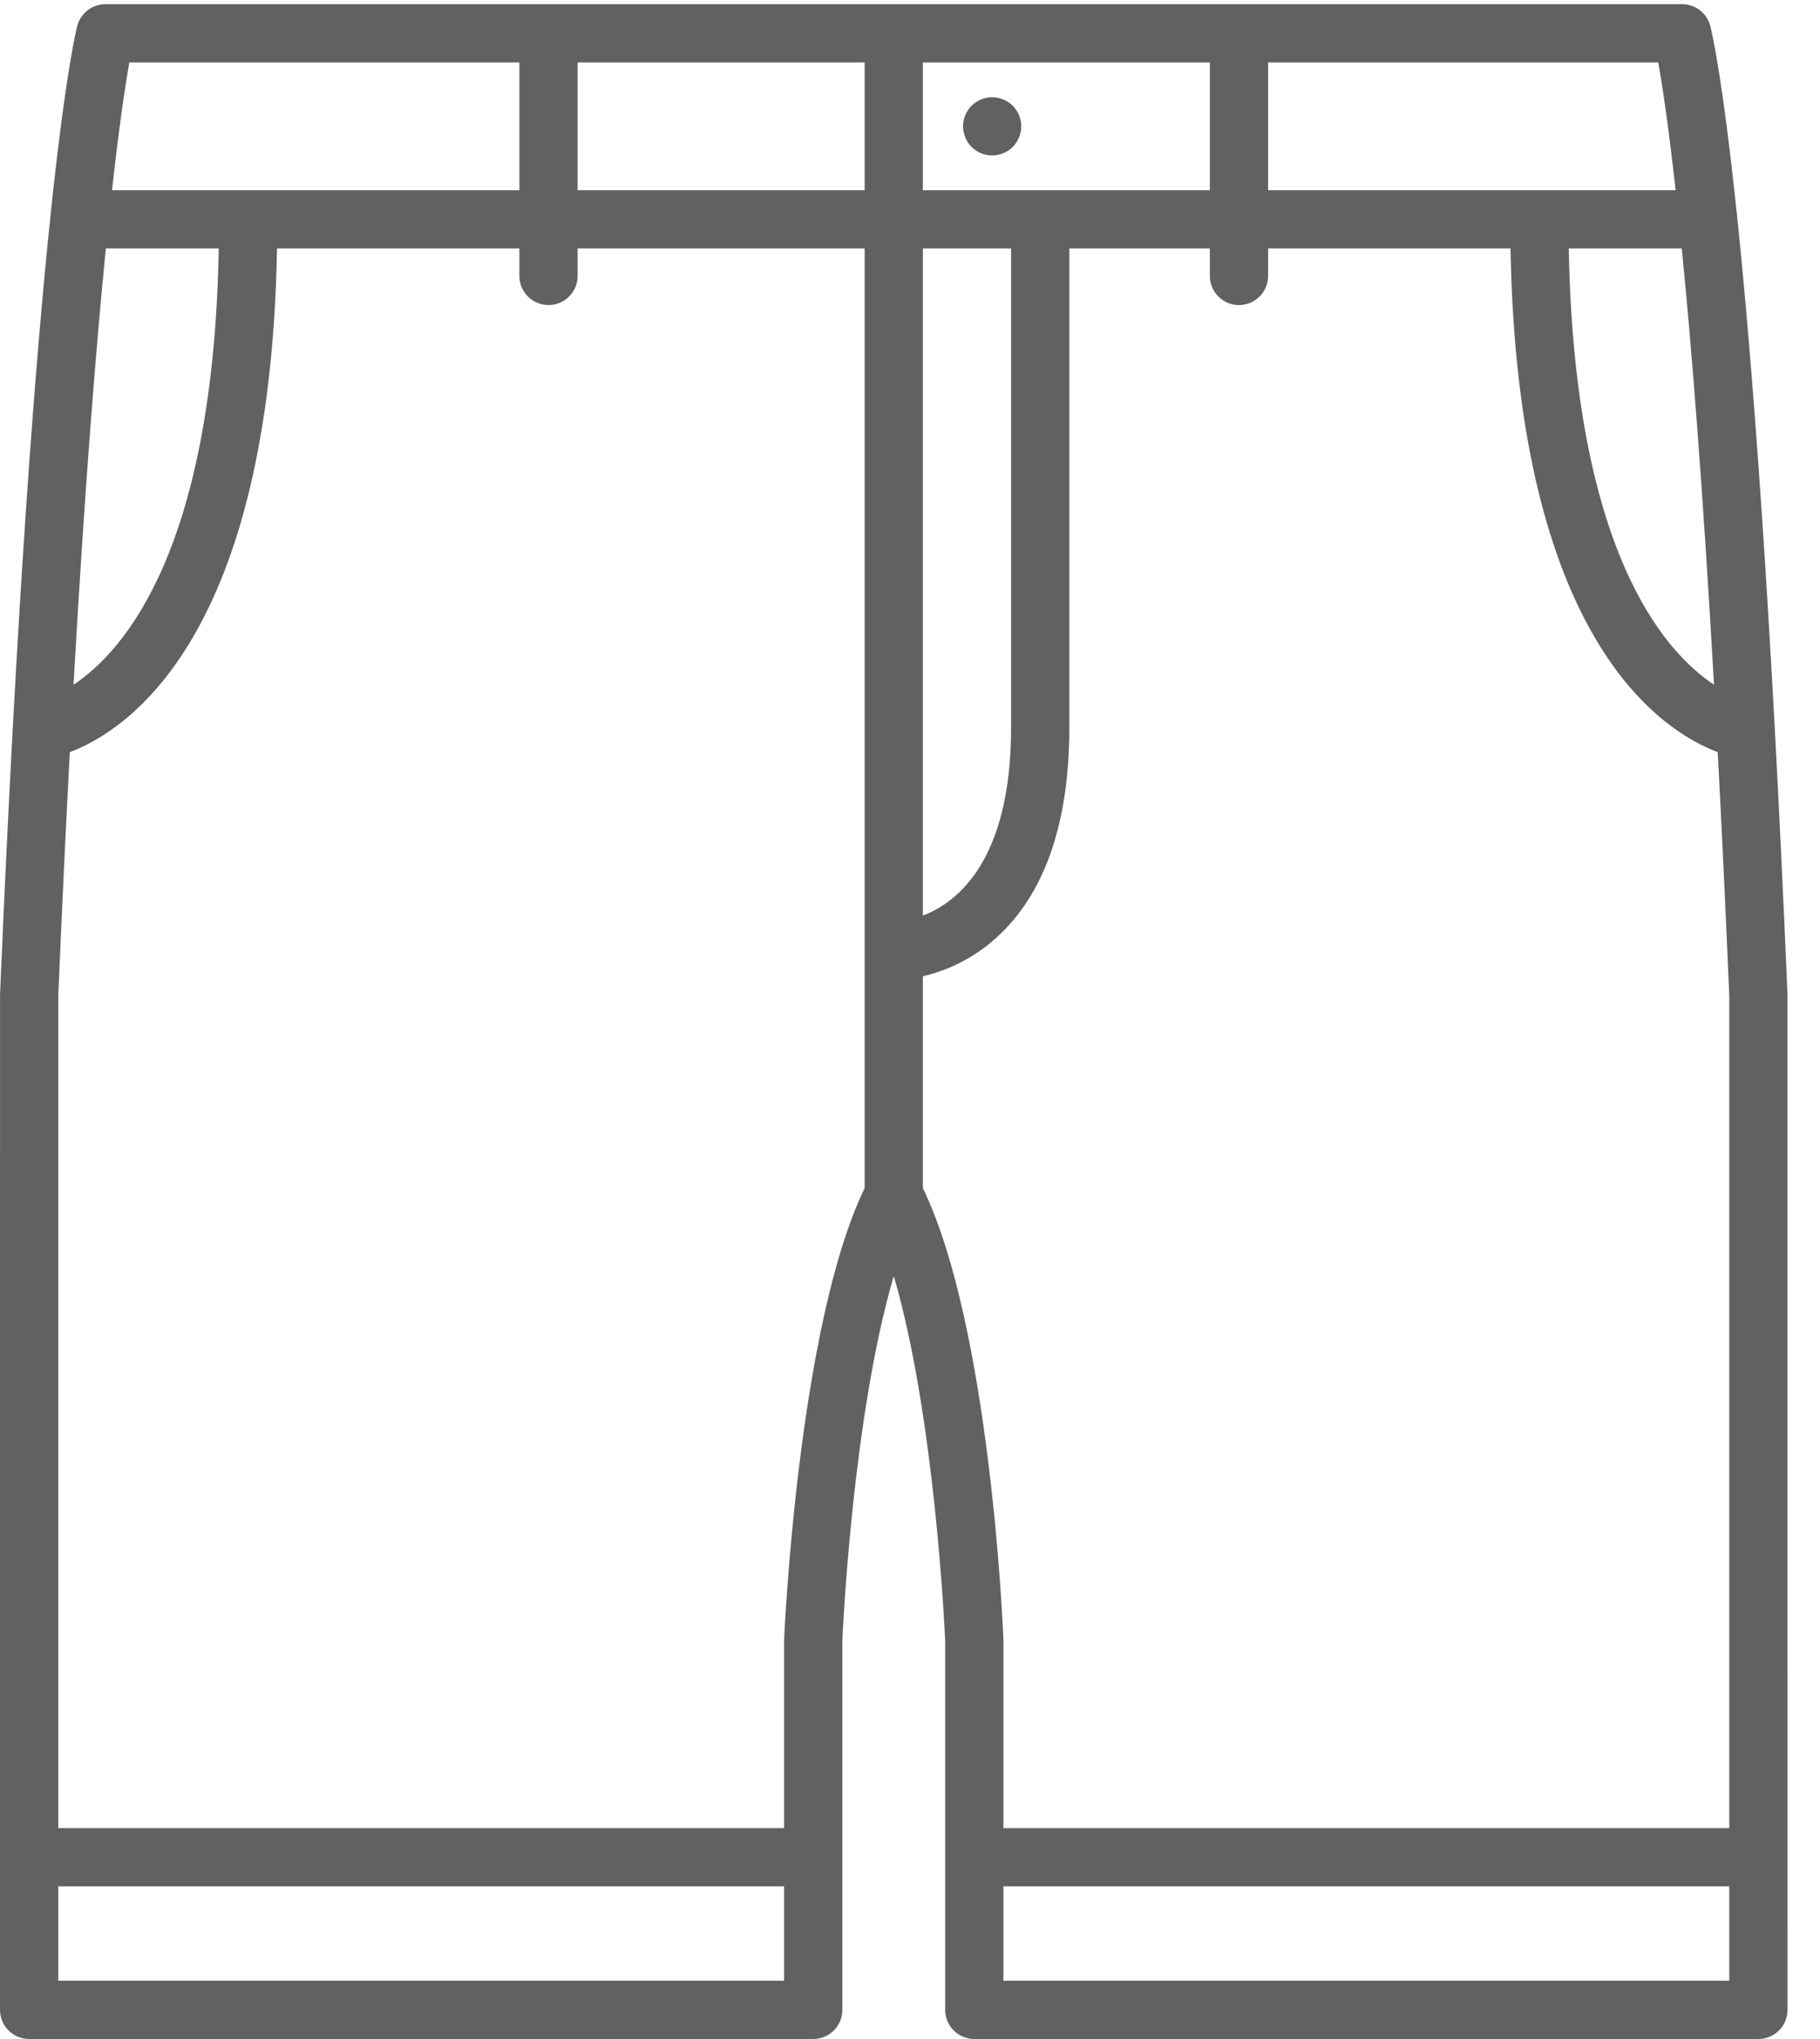 <?xml version="1.0" encoding="UTF-8"?>
<svg width="50px" height="56px" viewBox="0 0 50 56" version="1.1" xmlns="http://www.w3.org/2000/svg" xmlns:xlink="http://www.w3.org/1999/xlink">
    <!-- Generator: Sketch 47.1 (45422) - http://www.bohemiancoding.com/sketch -->
    <title>chino-shorts</title>
    <desc>Created with Sketch.</desc>
    <defs></defs>
    <g id="1200px" stroke="none" stroke-width="1" fill="none" fill-rule="evenodd">
        <g id="Главная-HR-Usetech(var.0.3_13_11_2017)-Copy" transform="translate(-648, -2168)" fill="#616161">
            <g id="Group-21" transform="translate(387, 1857)">
                <g id="Group-11" transform="translate(12, 0)">
                    <g id="Group-9" transform="translate(0, 129)">
                        <g id="chino-shorts" transform="translate(249, 182)">
                            <path d="M49.107,27.313 C48.182,5.47 47.034,0.895 46.985,0.711 C46.893,0.36 46.575,0.115 46.212,0.115 L2.896,0.115 C2.533,0.115 2.215,0.36 2.123,0.711 C2.074,0.895 0.926,5.47 0.001,27.313 C0,27.324 0,55.2 0,55.2 C0,55.642 0.358,56 0.8,56 L22.341,56 C22.783,56 23.141,55.642 23.141,55.2 L23.141,45.062 C23.156,44.718 23.43,38.869 24.554,35.046 C25.677,38.869 25.951,44.718 25.966,45.062 L25.966,55.2 C25.966,55.642 26.324,56 26.766,56 L48.308,56 C48.749,56 49.108,55.642 49.108,55.2 C49.108,55.2 49.107,27.324 49.107,27.313 Z M3.552,1.715 L14.269,1.715 L14.269,5.224 L3.077,5.224 C3.28,3.401 3.448,2.309 3.552,1.715 Z M2.908,6.824 L6.01,6.824 C5.862,15.072 3.424,17.874 2.02,18.805 C2.328,13.374 2.64,9.518 2.908,6.824 Z M1.6,54.4 L21.541,54.4 L21.541,51.808 L1.6,51.808 L1.6,54.4 Z M23.754,32.631 C21.909,36.44 21.541,45.035 21.541,45.046 L21.541,50.208 L1.6,50.208 L1.6,27.363 C1.704,24.915 1.81,22.688 1.918,20.658 C3.526,20.049 7.424,17.475 7.61,6.824 L14.269,6.824 L14.269,7.578 C14.269,8.02 14.627,8.378 15.069,8.378 C15.511,8.378 15.869,8.02 15.869,7.578 L15.869,6.824 L23.754,6.824 L23.754,32.631 Z M15.869,5.224 L23.754,5.224 L23.754,1.715 L15.869,1.715 L15.869,5.224 Z M47.088,18.805 C45.684,17.873 43.247,15.072 43.098,6.824 L46.203,6.824 C46.47,9.512 46.78,13.365 47.088,18.805 Z M34.838,1.715 L45.557,1.715 C45.662,2.306 45.83,3.395 46.034,5.224 L34.838,5.224 L34.838,1.715 Z M25.354,5.224 L33.238,5.224 L33.238,1.715 L25.354,1.715 L25.354,5.224 Z M25.354,6.824 L27.777,6.824 L27.777,19.983 C27.777,23.626 26.307,24.781 25.354,25.147 L25.354,6.824 Z M25.354,32.631 L25.354,26.812 C25.942,26.675 26.759,26.359 27.509,25.626 C28.748,24.414 29.377,22.515 29.377,19.983 L29.377,6.824 L33.238,6.824 L33.238,7.579 C33.238,8.02 33.596,8.379 34.038,8.379 C34.48,8.379 34.838,8.02 34.838,7.579 L34.838,6.824 L41.498,6.824 C41.684,17.476 45.583,20.05 47.19,20.658 C47.298,22.687 47.404,24.915 47.508,27.363 L47.508,50.208 L27.566,50.208 C27.566,50.208 27.566,45.024 27.566,45.013 C27.551,44.659 27.198,36.44 25.354,32.631 Z M27.566,54.4 L47.508,54.4 L47.508,51.808 L27.566,51.808 L27.566,54.4 Z" id="Fill-1"></path>
                            <path d="M27.256,4.27 C27.047,4.27 26.84,4.183 26.691,4.035 C26.542,3.886 26.458,3.679 26.458,3.468 C26.458,3.259 26.542,3.053 26.691,2.904 C26.841,2.755 27.047,2.67 27.256,2.67 C27.467,2.67 27.673,2.755 27.823,2.904 C27.971,3.053 28.056,3.259 28.056,3.468 C28.056,3.679 27.971,3.886 27.823,4.035 C27.673,4.184 27.467,4.27 27.256,4.27 Z" id="Fill-2"></path>
                        </g>
                    </g>
                </g>
            </g>
        </g>
    </g>
</svg>